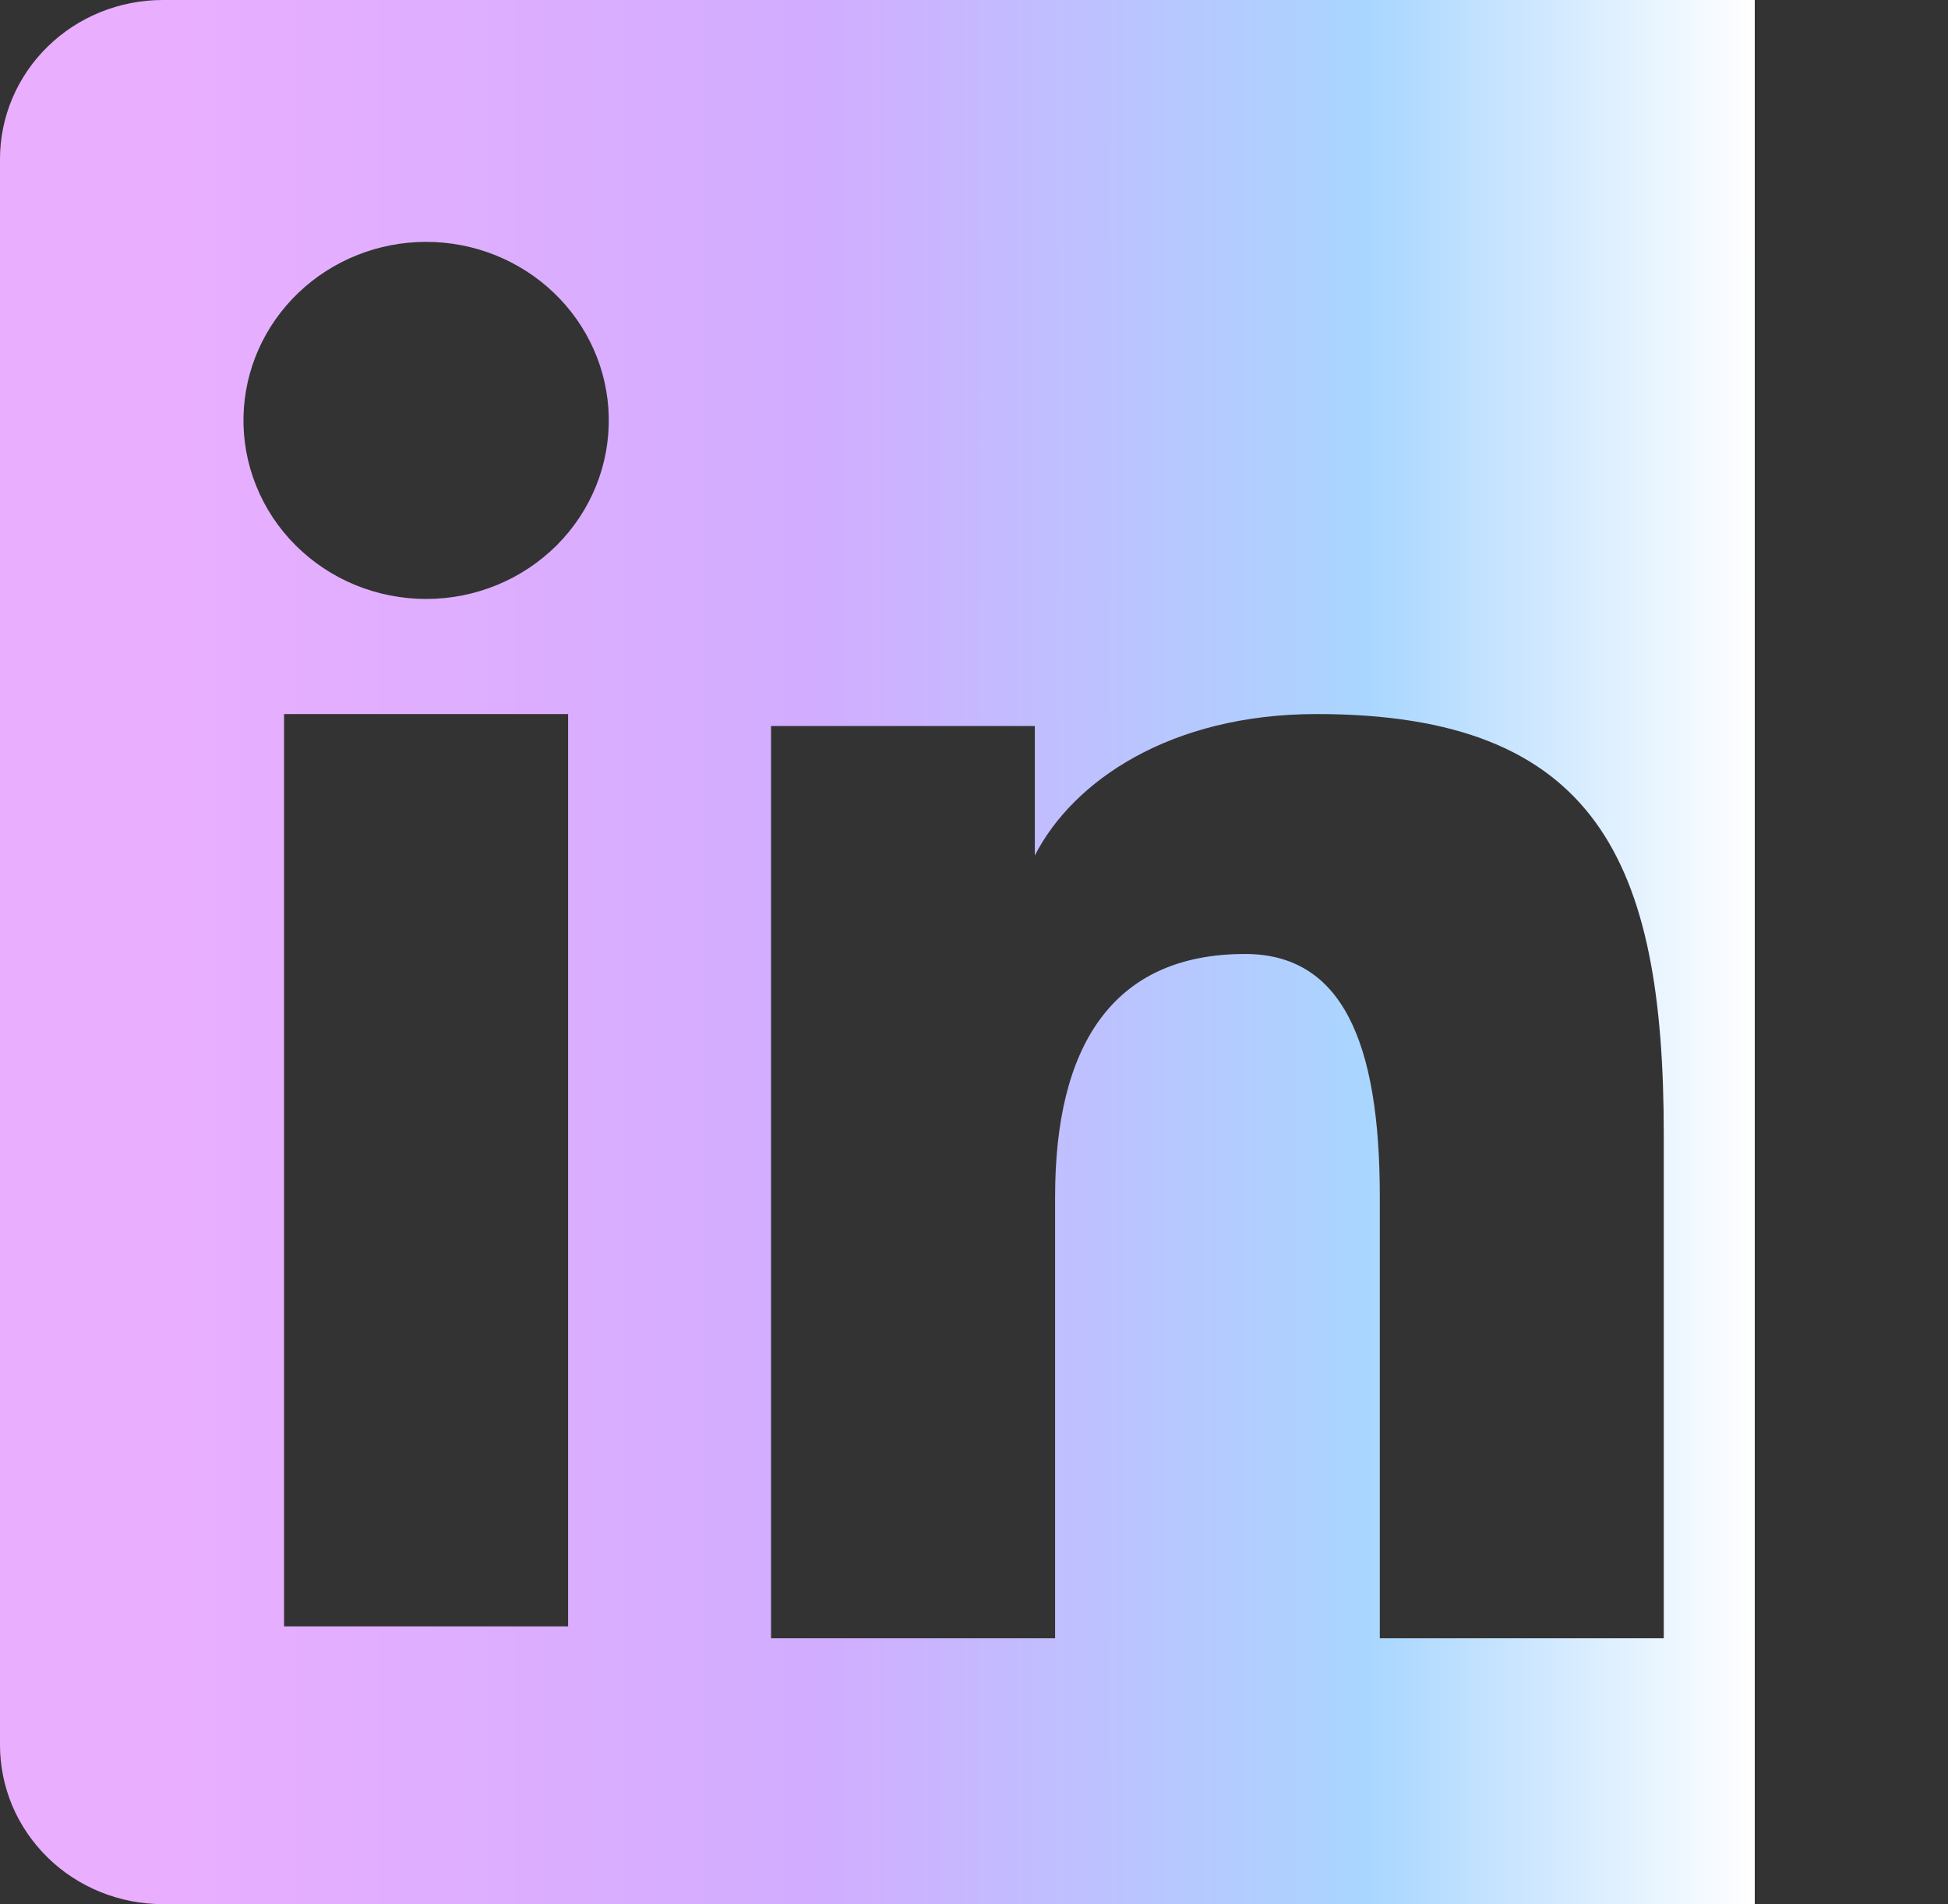 <svg width="44" height="43" viewBox="0 0 44 43" fill="none" xmlns="http://www.w3.org/2000/svg">
<rect x="0" y="0" width="44" height="43" fill="#333333" stroke="none"/>
<path fill-rule="evenodd" clip-rule="evenodd" d="M5.44119e-07 3.592C5.44119e-07 2.64 0.387 1.726 1.077 1.052C1.766 0.378 2.701 4.78925e-06 3.676 4.78925e-06H40.32C40.803 -0.001 41.282 0.092 41.728 0.272C42.175 0.452 42.581 0.717 42.922 1.05C43.264 1.384 43.535 1.78 43.72 2.216C43.905 2.653 44 3.12 44 3.592V39.404C44.001 39.876 43.906 40.344 43.721 40.78C43.536 41.217 43.266 41.613 42.924 41.947C42.582 42.281 42.177 42.546 41.73 42.727C41.284 42.907 40.805 43 40.322 43H3.676C3.193 43 2.715 42.907 2.269 42.726C1.823 42.546 1.417 42.281 1.076 41.947C0.735 41.613 0.464 41.217 0.279 40.781C0.095 40.345 -0 39.877 5.44119e-07 39.406V3.592ZM17.416 16.395H23.374V19.319C24.234 17.638 26.434 16.125 29.74 16.125C36.078 16.125 37.58 19.473 37.58 25.616V36.996H31.166V27.016C31.166 23.517 30.306 21.543 28.122 21.543C25.092 21.543 23.832 23.672 23.832 27.016V36.996H17.416V16.395ZM6.416 36.728H12.832V16.125H6.416V36.726V36.728ZM13.75 9.405C13.762 9.942 13.664 10.476 13.463 10.975C13.261 11.475 12.959 11.93 12.575 12.314C12.19 12.698 11.731 13.003 11.225 13.211C10.718 13.419 10.175 13.526 9.625 13.526C9.076 13.526 8.532 13.419 8.025 13.211C7.519 13.003 7.06 12.698 6.676 12.314C6.291 11.93 5.989 11.475 5.788 10.975C5.586 10.476 5.488 9.942 5.5 9.405C5.524 8.351 5.969 7.349 6.74 6.612C7.511 5.875 8.546 5.462 9.625 5.462C10.704 5.462 11.739 5.875 12.51 6.612C13.281 7.349 13.726 8.351 13.75 9.405Z" fill="url(#paint0_linear_46_515)"/>
<defs>
<linearGradient id="paint0_linear_46_515" x1="3.342" y1="21.5" x2="39.631" y2="21.5" gradientUnits="userSpaceOnUse">
<stop stop-color="#EAAEFF"/>
<stop offset="0.422" stop-color="#D1ADFF"/>
<stop offset="0.76" stop-color="#A9D6FF"/>
<stop offset="1" stop-color="white"/>
<stop offset="1" stop-color="white" stop-opacity="0"/>
</linearGradient>
</defs>
</svg>
